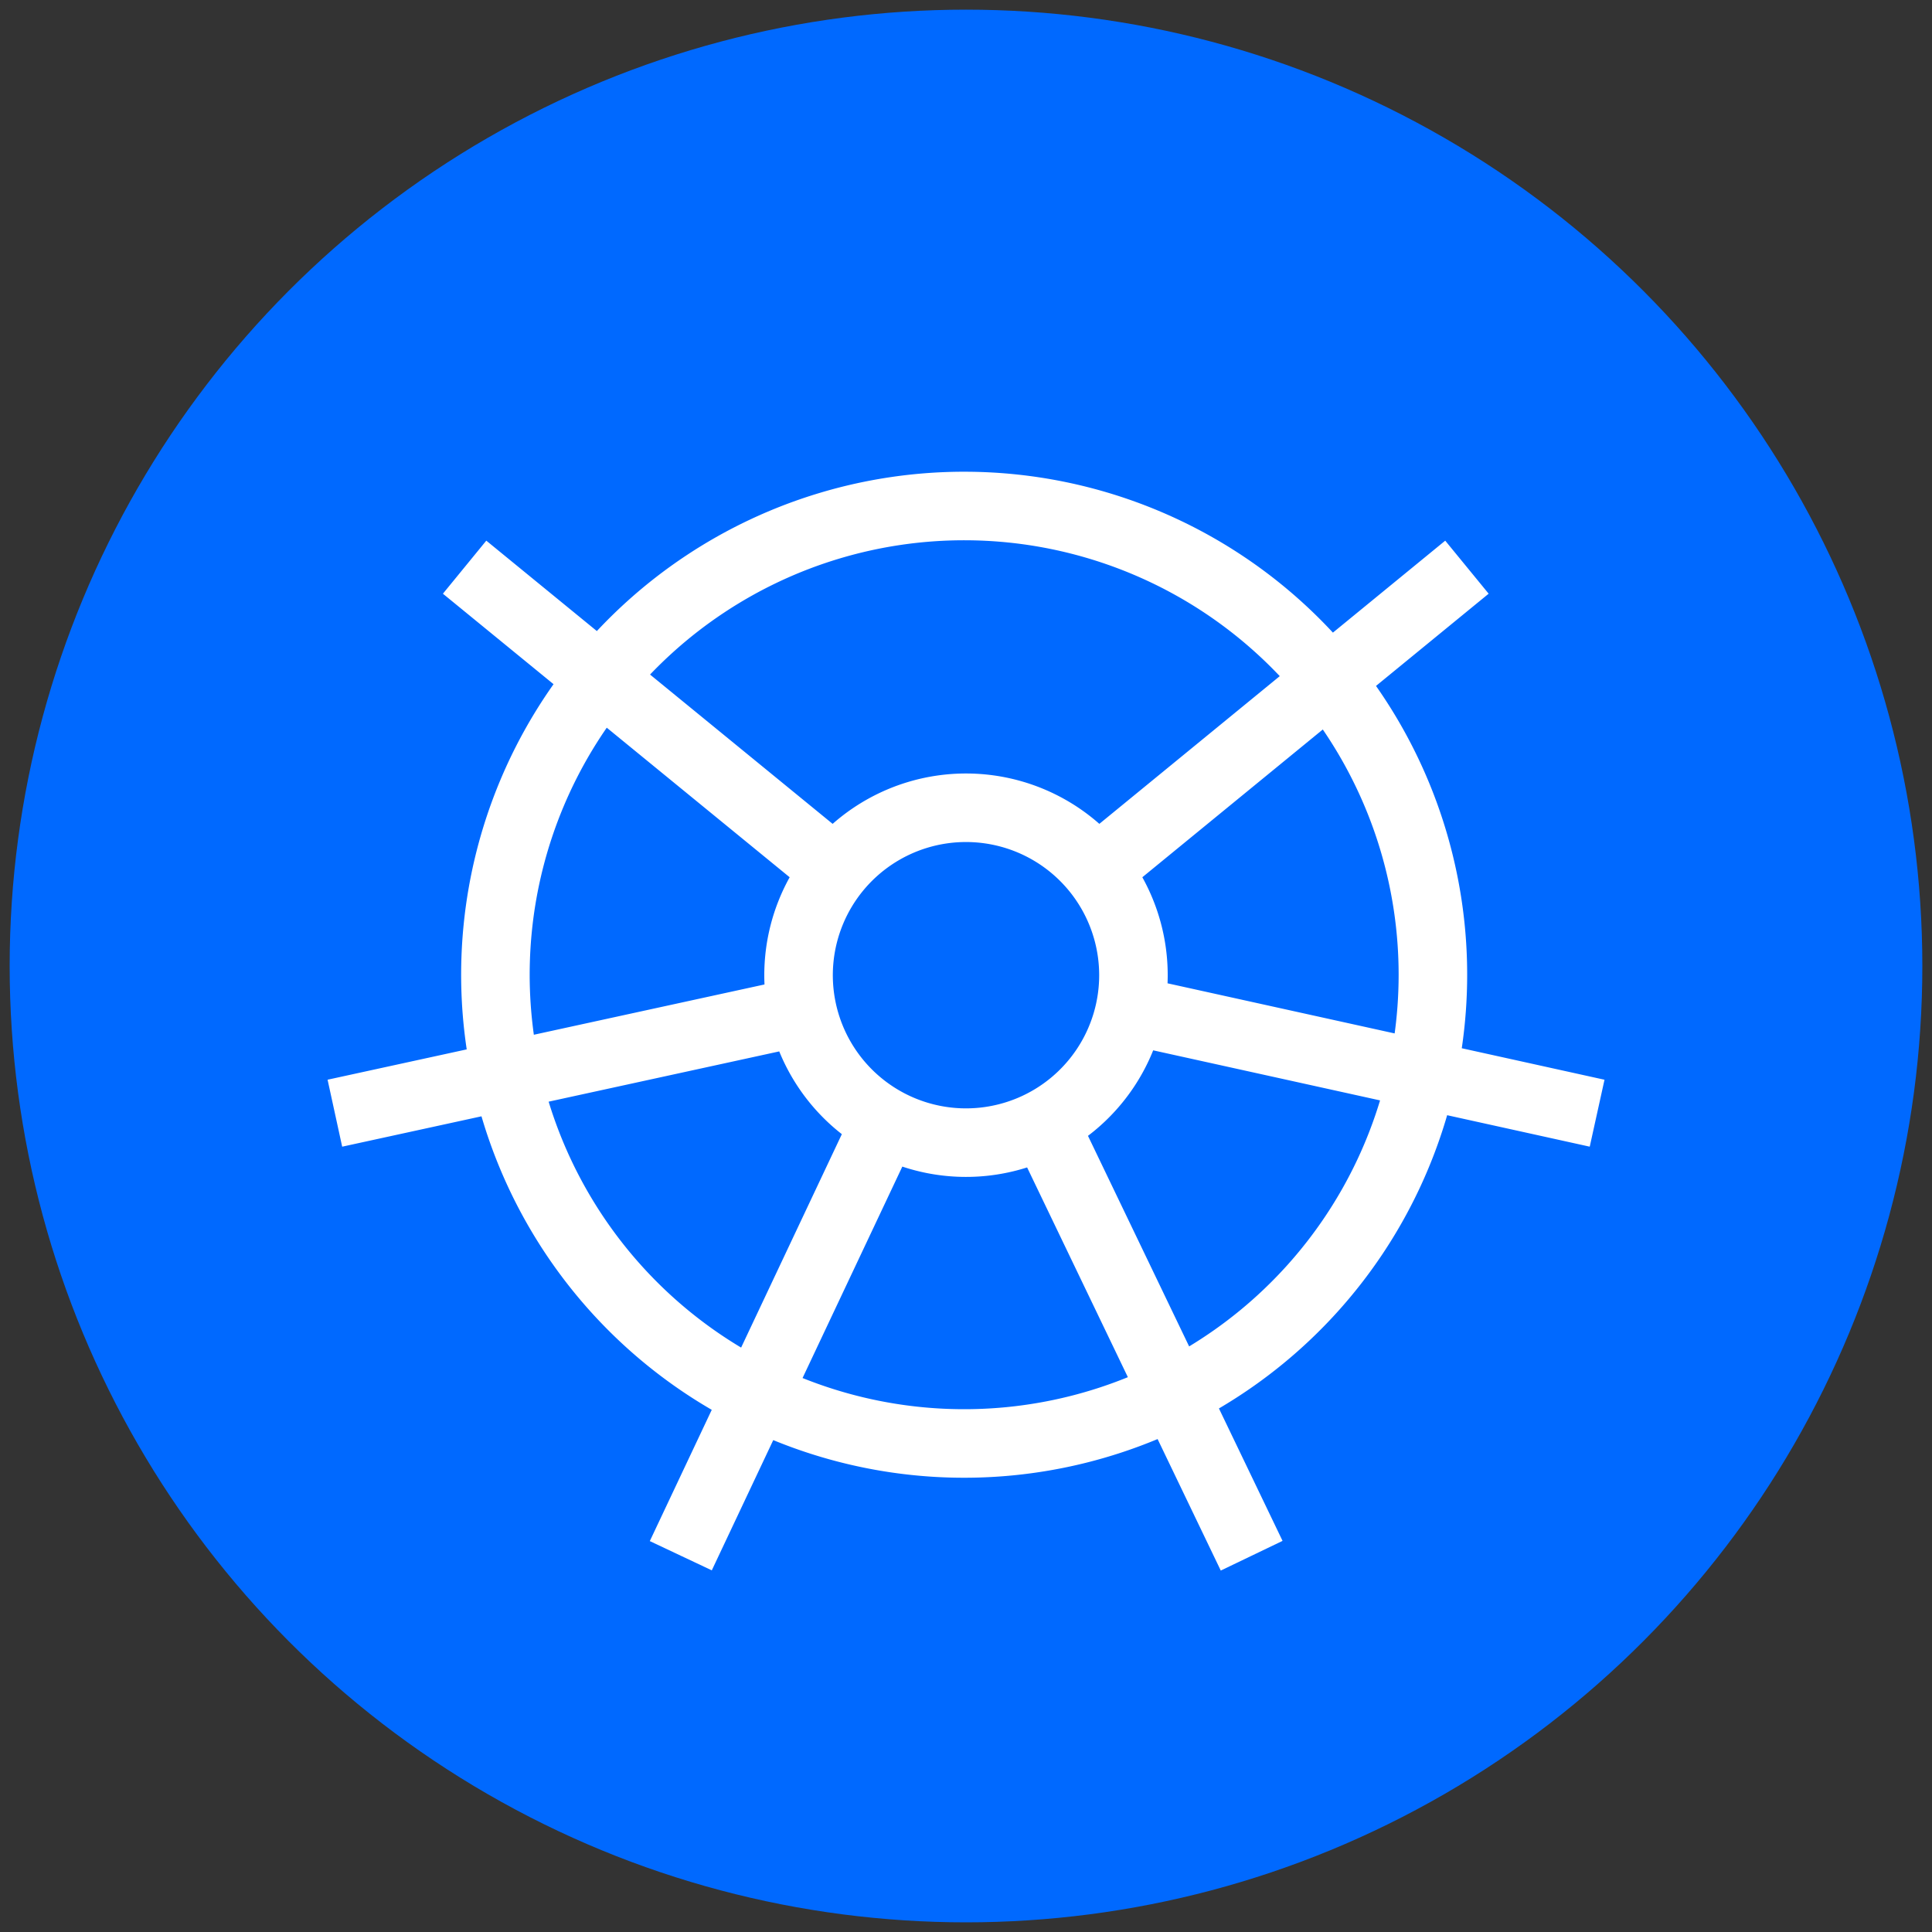 <svg xmlns="http://www.w3.org/2000/svg" viewBox="0 0 42 42"><rect x="0" y="0" width="42" height="42" fill="#333333" stroke="none"/><defs><style>.cls-1,.cls-3{fill:none;}.cls-1{stroke:#000;stroke-miterlimit:10;}.cls-2{fill:#0069ff;}.cls-3{stroke:#fff;stroke-width:1.49px;}</style></defs><title>digitalocean-product-icon-kubernetes</title><g id="Layer_2" data-name="Layer 2"><rect class="cls-1" x="-350" y="-207" width="1280" height="720"/></g><g id="Layer_1" data-name="Layer 1"><circle class="cls-2" cx="21" cy="21" r="20.79"/><path class="cls-3" d="M31.15,21.18A10.19,10.19,0,1,1,21,11,10.19,10.19,0,0,1,31.15,21.18Zm-6.51,0A3.64,3.64,0,1,1,21,17.56,3.64,3.64,0,0,1,24.64,21.2ZM21,17.47v0ZM10.1,12.33,18,18.79Zm21.79,0L24,18.79ZM34.72,24.2,24.75,22Zm-27.44,0,10-2.18Zm19.93,9.62-4.53-9.43Zm-12.41,0,4.45-9.43Z"/></g></svg>